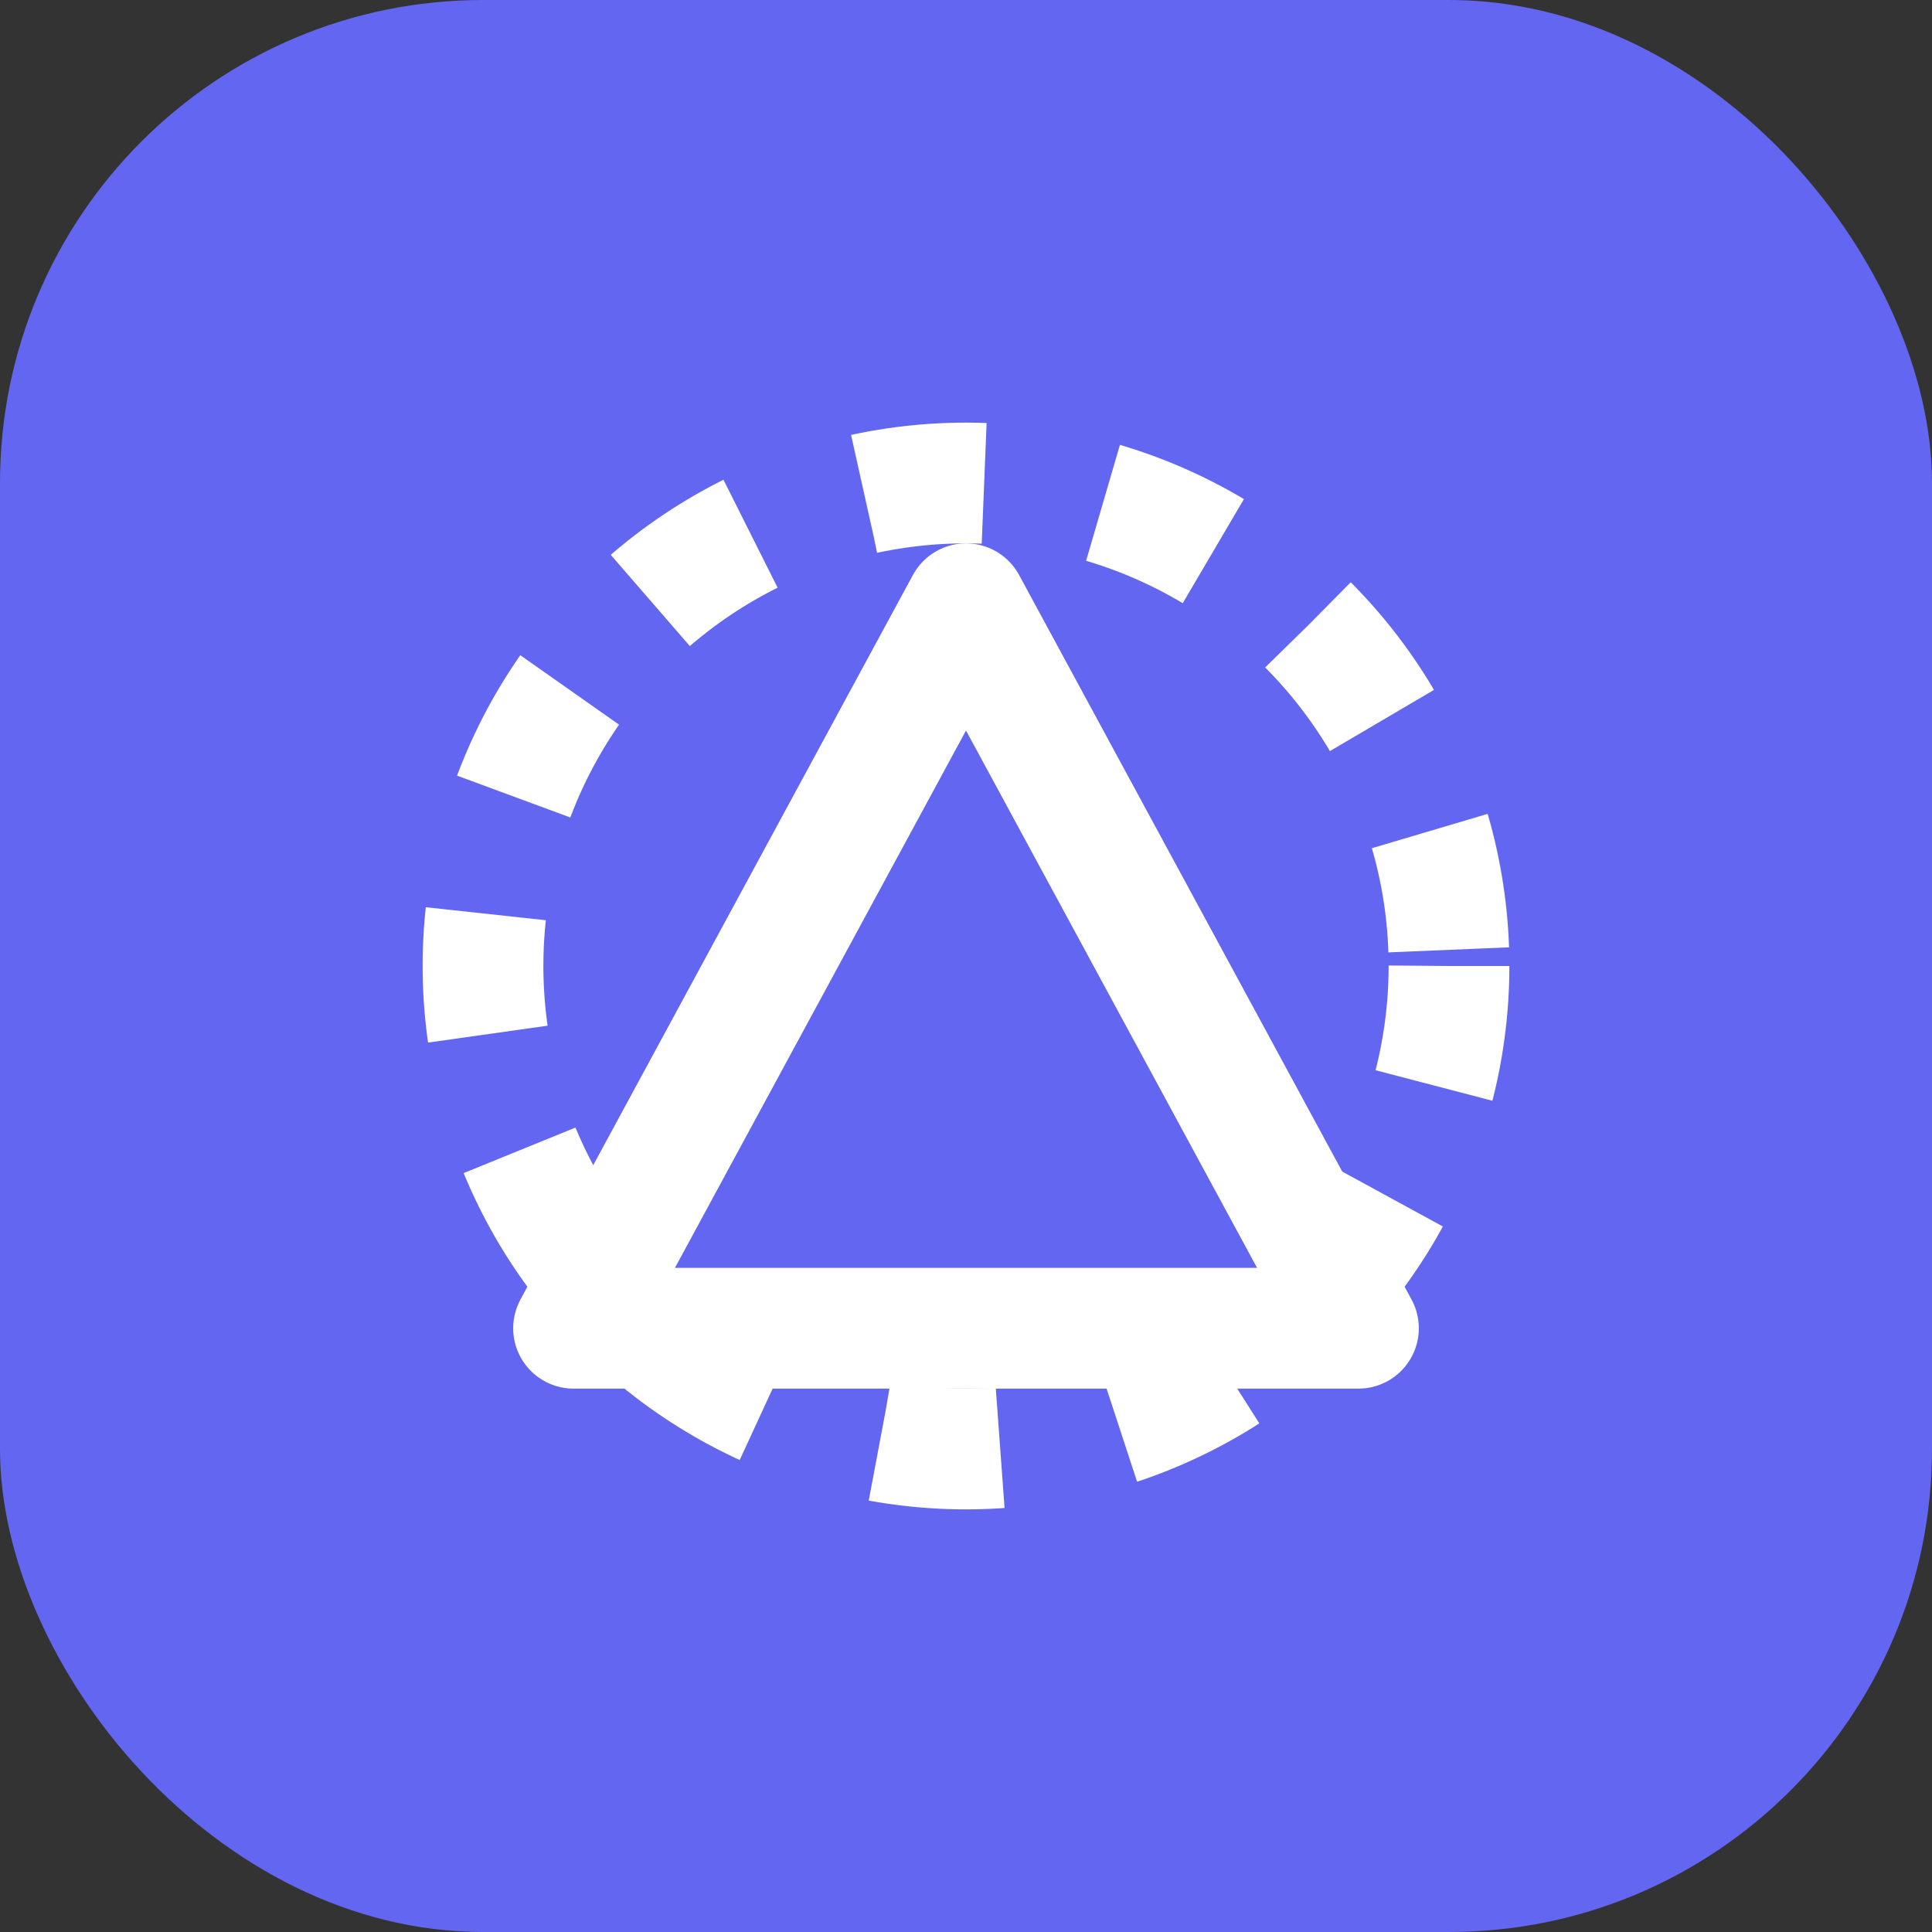 <svg width="32" height="32" viewBox="0 0 32 32" fill="none" xmlns="http://www.w3.org/2000/svg">
  <rect x="0" y="0" width="32" height="32" fill="#333333" stroke="none"/>
  <rect width="32" height="32" rx="8" fill="#6366F1"/>
  <path d="M9.5 22L16 10L22.5 22H9.5Z" stroke="white" stroke-width="2" stroke-linecap="round" stroke-linejoin="round"/>
  <circle cx="16" cy="16" r="8" stroke="white" stroke-width="2" stroke-dasharray="2 2"/>
</svg>
